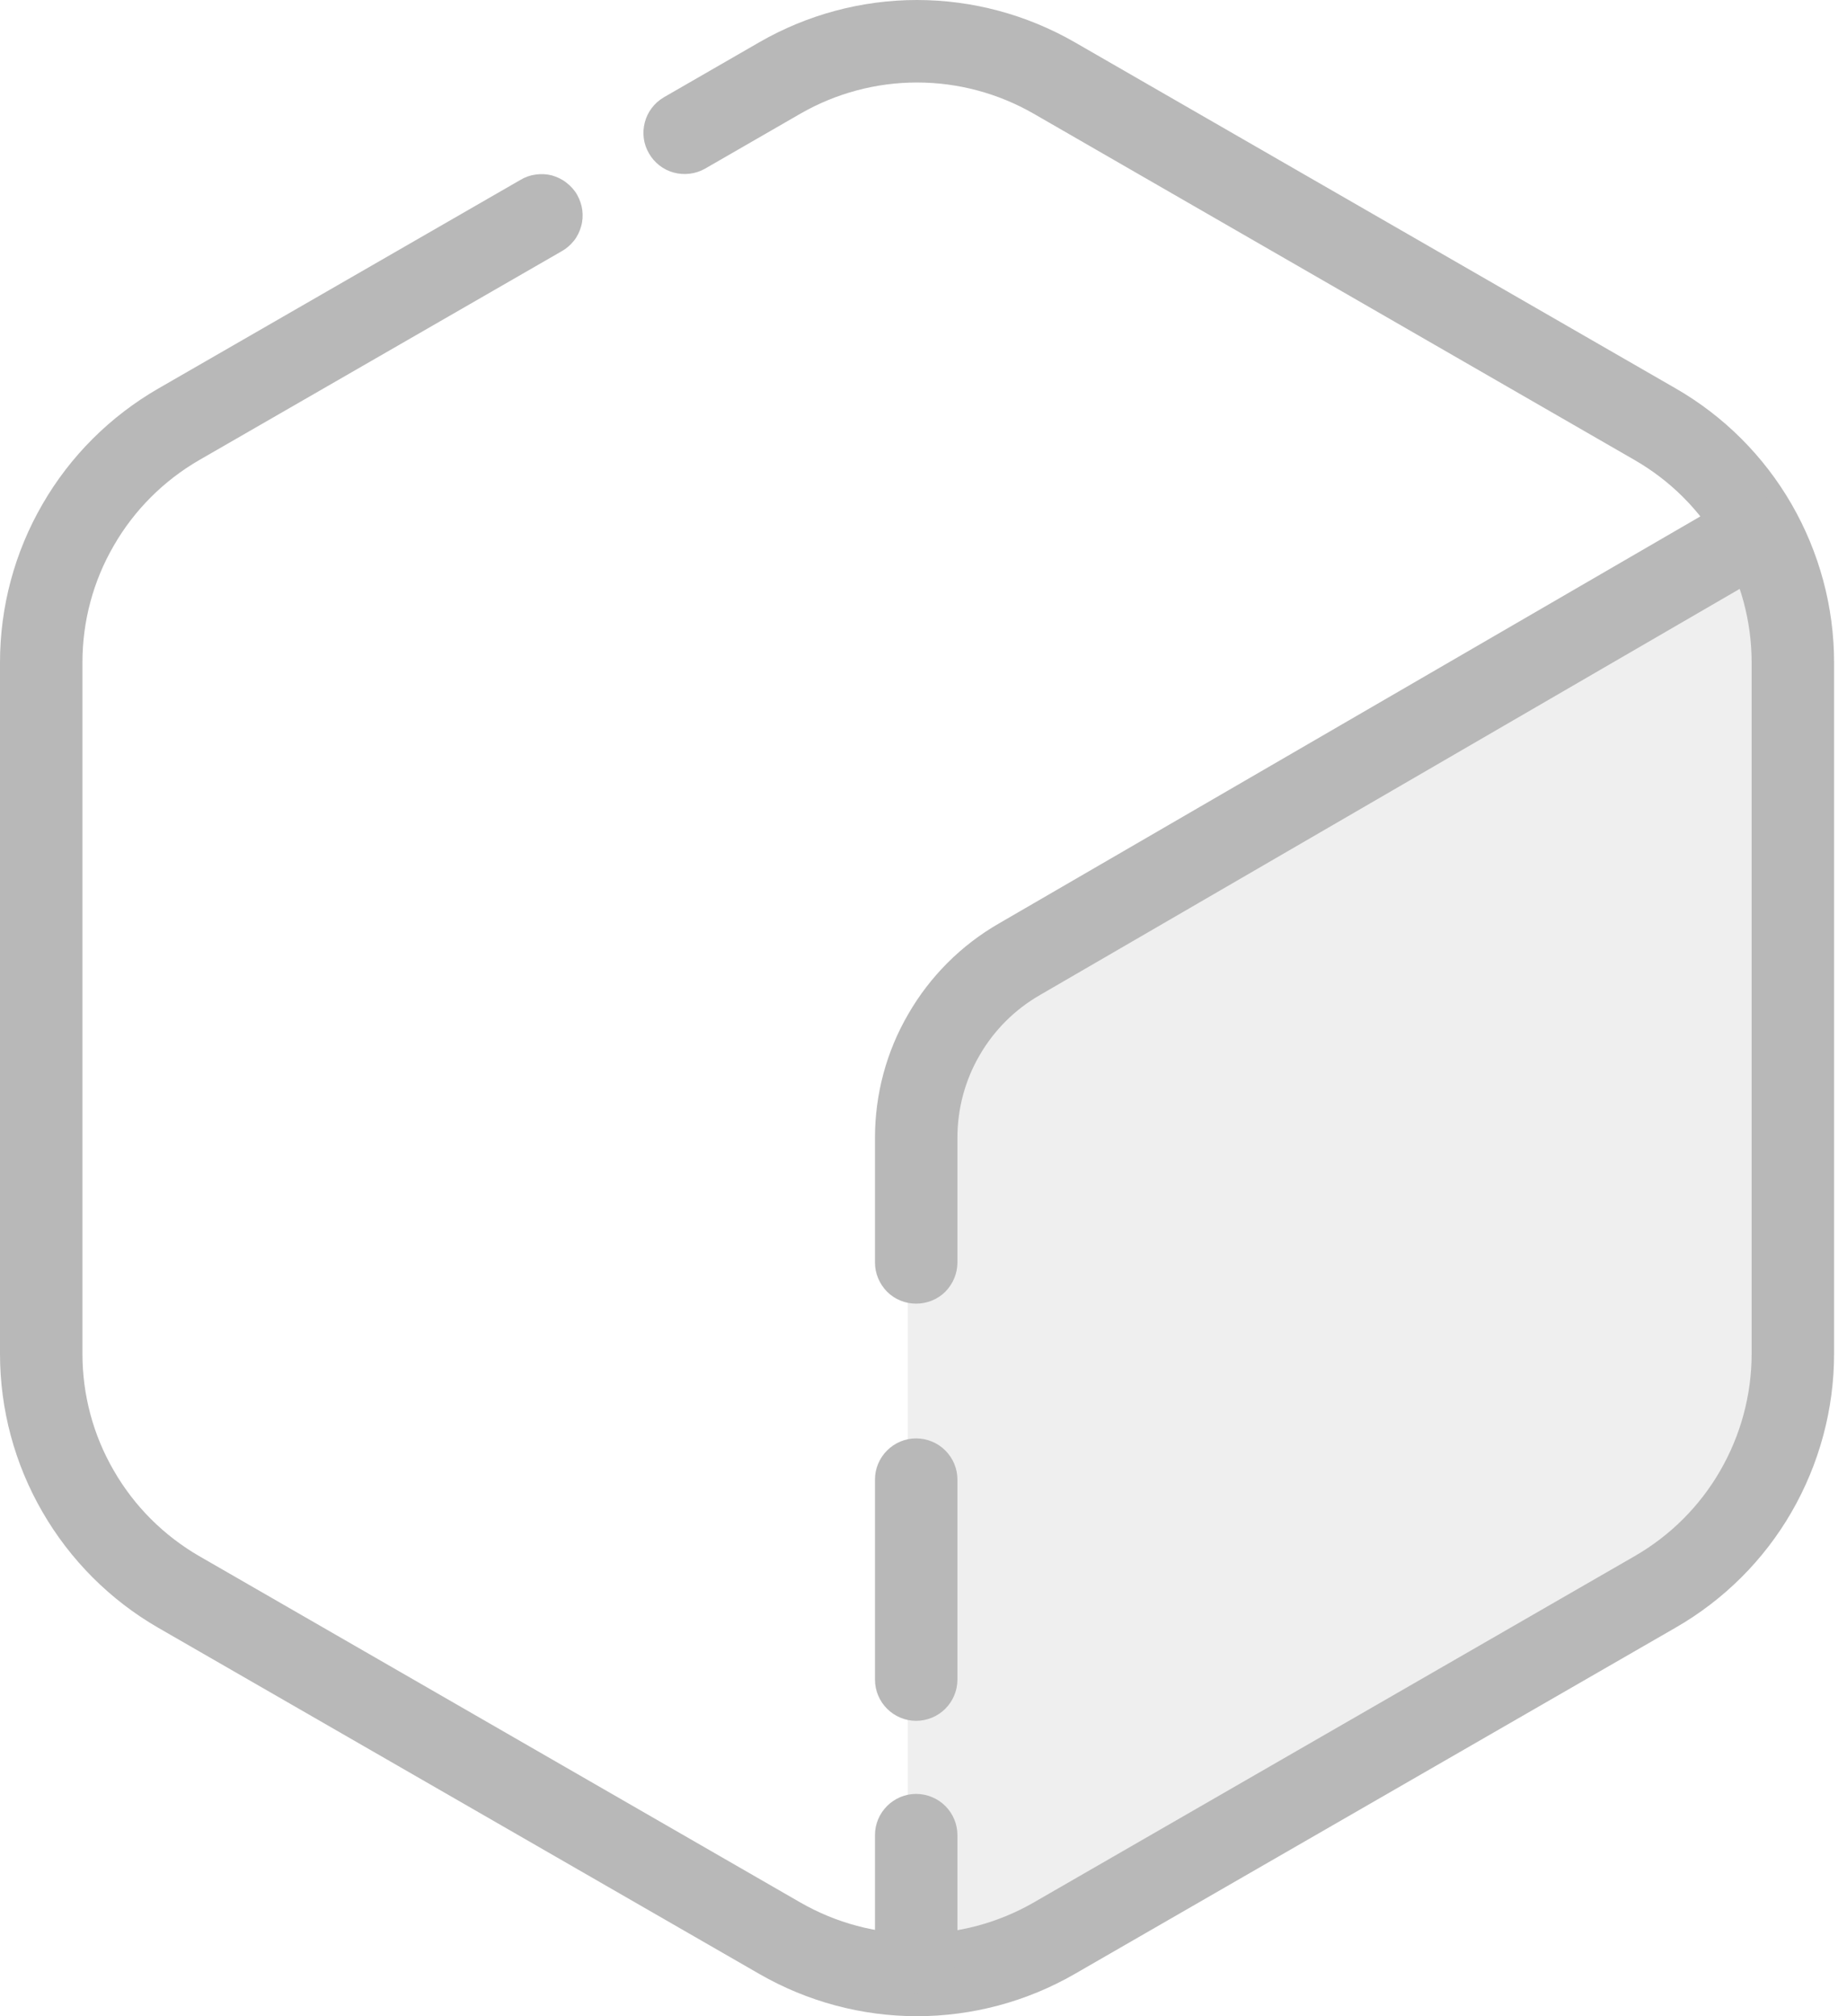 <svg width="11" height="12" viewBox="0 0 11 12" fill="none" xmlns="http://www.w3.org/2000/svg">
<g clip-path="url(#clip0_232_818)">
<path d="M5.406 11.775V7.073C5.406 6.595 5.384 6.086 6.122 5.642C6.859 5.199 10.415 3.189 10.415 3.189C10.549 3.441 10.619 3.722 10.619 4.007V7.789C10.619 8.718 10.354 9.132 9.903 9.424C9.454 9.716 6.75 11.309 6.224 11.57C5.698 11.832 5.406 11.775 5.406 11.775Z" fill="#B6B6B6" fill-opacity="0.22"/>
<path d="M3.952 0.58C3.897 0.613 3.856 0.666 3.84 0.729C3.824 0.791 3.832 0.857 3.865 0.913C3.897 0.969 3.95 1.01 4.012 1.027C4.074 1.044 4.141 1.036 4.197 1.005L3.952 0.58ZM3.344 1.496C3.373 1.48 3.397 1.459 3.418 1.433C3.438 1.408 3.452 1.379 3.461 1.347C3.47 1.316 3.472 1.283 3.468 1.251C3.464 1.219 3.453 1.188 3.437 1.159C3.421 1.131 3.399 1.107 3.373 1.087C3.348 1.067 3.318 1.053 3.287 1.044C3.255 1.036 3.223 1.034 3.19 1.039C3.158 1.043 3.127 1.054 3.099 1.071L3.344 1.496ZM4.197 1.005L4.768 0.676L4.523 0.251L3.952 0.58L4.197 1.005ZM4.768 0.676C4.979 0.555 5.218 0.491 5.461 0.491V0C5.132 5.29412e-05 4.808 0.087 4.523 0.251L4.768 0.676ZM5.461 0.491C5.705 0.491 5.944 0.555 6.155 0.676L6.4 0.251C6.114 0.087 5.791 6.70588e-05 5.461 0V0.491ZM6.155 0.676L9.735 2.738L9.98 2.312L6.4 0.251L6.155 0.676ZM9.735 2.738C9.947 2.86 10.123 3.035 10.245 3.247L10.67 3.001C10.505 2.715 10.267 2.477 9.98 2.312L9.735 2.738ZM10.245 3.247C10.367 3.458 10.432 3.698 10.432 3.942H10.923C10.923 3.612 10.835 3.287 10.67 3.001L10.245 3.247ZM10.432 3.942V8.058H10.923V3.942H10.432ZM10.432 8.058C10.432 8.302 10.367 8.542 10.245 8.753L10.67 8.999C10.835 8.713 10.923 8.388 10.923 8.058H10.432ZM10.245 8.753C10.123 8.965 9.947 9.14 9.735 9.262L9.98 9.687C10.267 9.522 10.505 9.285 10.67 8.999L10.245 8.753ZM9.735 9.262L6.155 11.324L6.4 11.749L9.98 9.687L9.735 9.262ZM6.155 11.324C5.944 11.445 5.705 11.509 5.461 11.509V12C5.791 12 6.115 11.913 6.4 11.749L6.155 11.324ZM5.461 11.509C5.218 11.509 4.979 11.445 4.768 11.324L4.523 11.749C4.808 11.913 5.132 12 5.461 12V11.509ZM4.768 11.324L1.187 9.262L0.942 9.688L4.523 11.749L4.768 11.324ZM1.187 9.262C0.976 9.14 0.8 8.965 0.678 8.753L0.253 8.999C0.418 9.285 0.656 9.523 0.942 9.688L1.187 9.262ZM0.678 8.753C0.555 8.542 0.491 8.302 0.491 8.058H0C0 8.388 0.087 8.713 0.253 8.999L0.678 8.753ZM0.491 8.058V3.942H0V8.058H0.491ZM0.491 3.942C0.491 3.698 0.555 3.458 0.678 3.247L0.253 3.001C0.087 3.287 2.82353e-05 3.612 0 3.942H0.491ZM0.678 3.247C0.8 3.035 0.976 2.86 1.187 2.738L0.942 2.313C0.656 2.478 0.418 2.715 0.253 3.001L0.678 3.247ZM1.187 2.738L3.344 1.496L3.099 1.071L0.942 2.313L1.187 2.738Z" fill="#B8B8B8"/>
<path d="M5.211 11.625C5.211 11.69 5.237 11.752 5.283 11.798C5.329 11.844 5.391 11.87 5.456 11.87C5.521 11.87 5.584 11.844 5.63 11.798C5.676 11.752 5.702 11.69 5.702 11.625H5.211ZM5.702 10.922C5.702 10.857 5.676 10.795 5.63 10.749C5.584 10.703 5.521 10.677 5.456 10.677C5.391 10.677 5.329 10.703 5.283 10.749C5.237 10.795 5.211 10.857 5.211 10.922H5.702ZM5.211 9.996C5.211 10.062 5.237 10.124 5.283 10.17C5.329 10.216 5.391 10.242 5.456 10.242C5.521 10.242 5.584 10.216 5.63 10.17C5.676 10.124 5.702 10.062 5.702 9.996H5.211ZM5.702 8.806C5.702 8.741 5.676 8.679 5.63 8.633C5.584 8.587 5.521 8.561 5.456 8.561C5.391 8.561 5.329 8.587 5.283 8.633C5.237 8.679 5.211 8.741 5.211 8.806H5.702ZM5.211 7.514C5.211 7.579 5.237 7.641 5.283 7.688C5.329 7.734 5.391 7.759 5.456 7.759C5.521 7.759 5.584 7.734 5.63 7.688C5.676 7.641 5.702 7.579 5.702 7.514H5.211ZM10.54 3.401C10.568 3.385 10.593 3.364 10.613 3.338C10.633 3.313 10.648 3.283 10.657 3.252C10.665 3.22 10.668 3.188 10.663 3.155C10.659 3.123 10.649 3.092 10.632 3.064C10.616 3.036 10.594 3.011 10.568 2.991C10.542 2.972 10.513 2.957 10.481 2.949C10.45 2.941 10.417 2.939 10.384 2.944C10.352 2.949 10.321 2.96 10.293 2.977L10.54 3.401ZM5.702 11.625V10.922H5.211V11.625H5.702ZM5.211 8.806V9.996H5.702V8.806H5.211ZM5.702 7.514V6.772H5.211V7.514H5.702ZM5.702 6.772C5.702 6.6 5.747 6.43 5.834 6.281L5.409 6.036C5.279 6.259 5.211 6.513 5.211 6.772H5.702ZM5.834 6.281C5.92 6.132 6.044 6.008 6.194 5.922L5.948 5.497C5.724 5.626 5.538 5.812 5.409 6.036L5.834 6.281ZM6.194 5.922L10.54 3.401L10.293 2.977L5.948 5.497L6.194 5.922Z" fill="#B8B8B8"/>
</g>
<defs>
<clipPath id="clip0_232_818">
<rect width="11" height="12" fill="white"/>
</clipPath>
</defs>
</svg>
